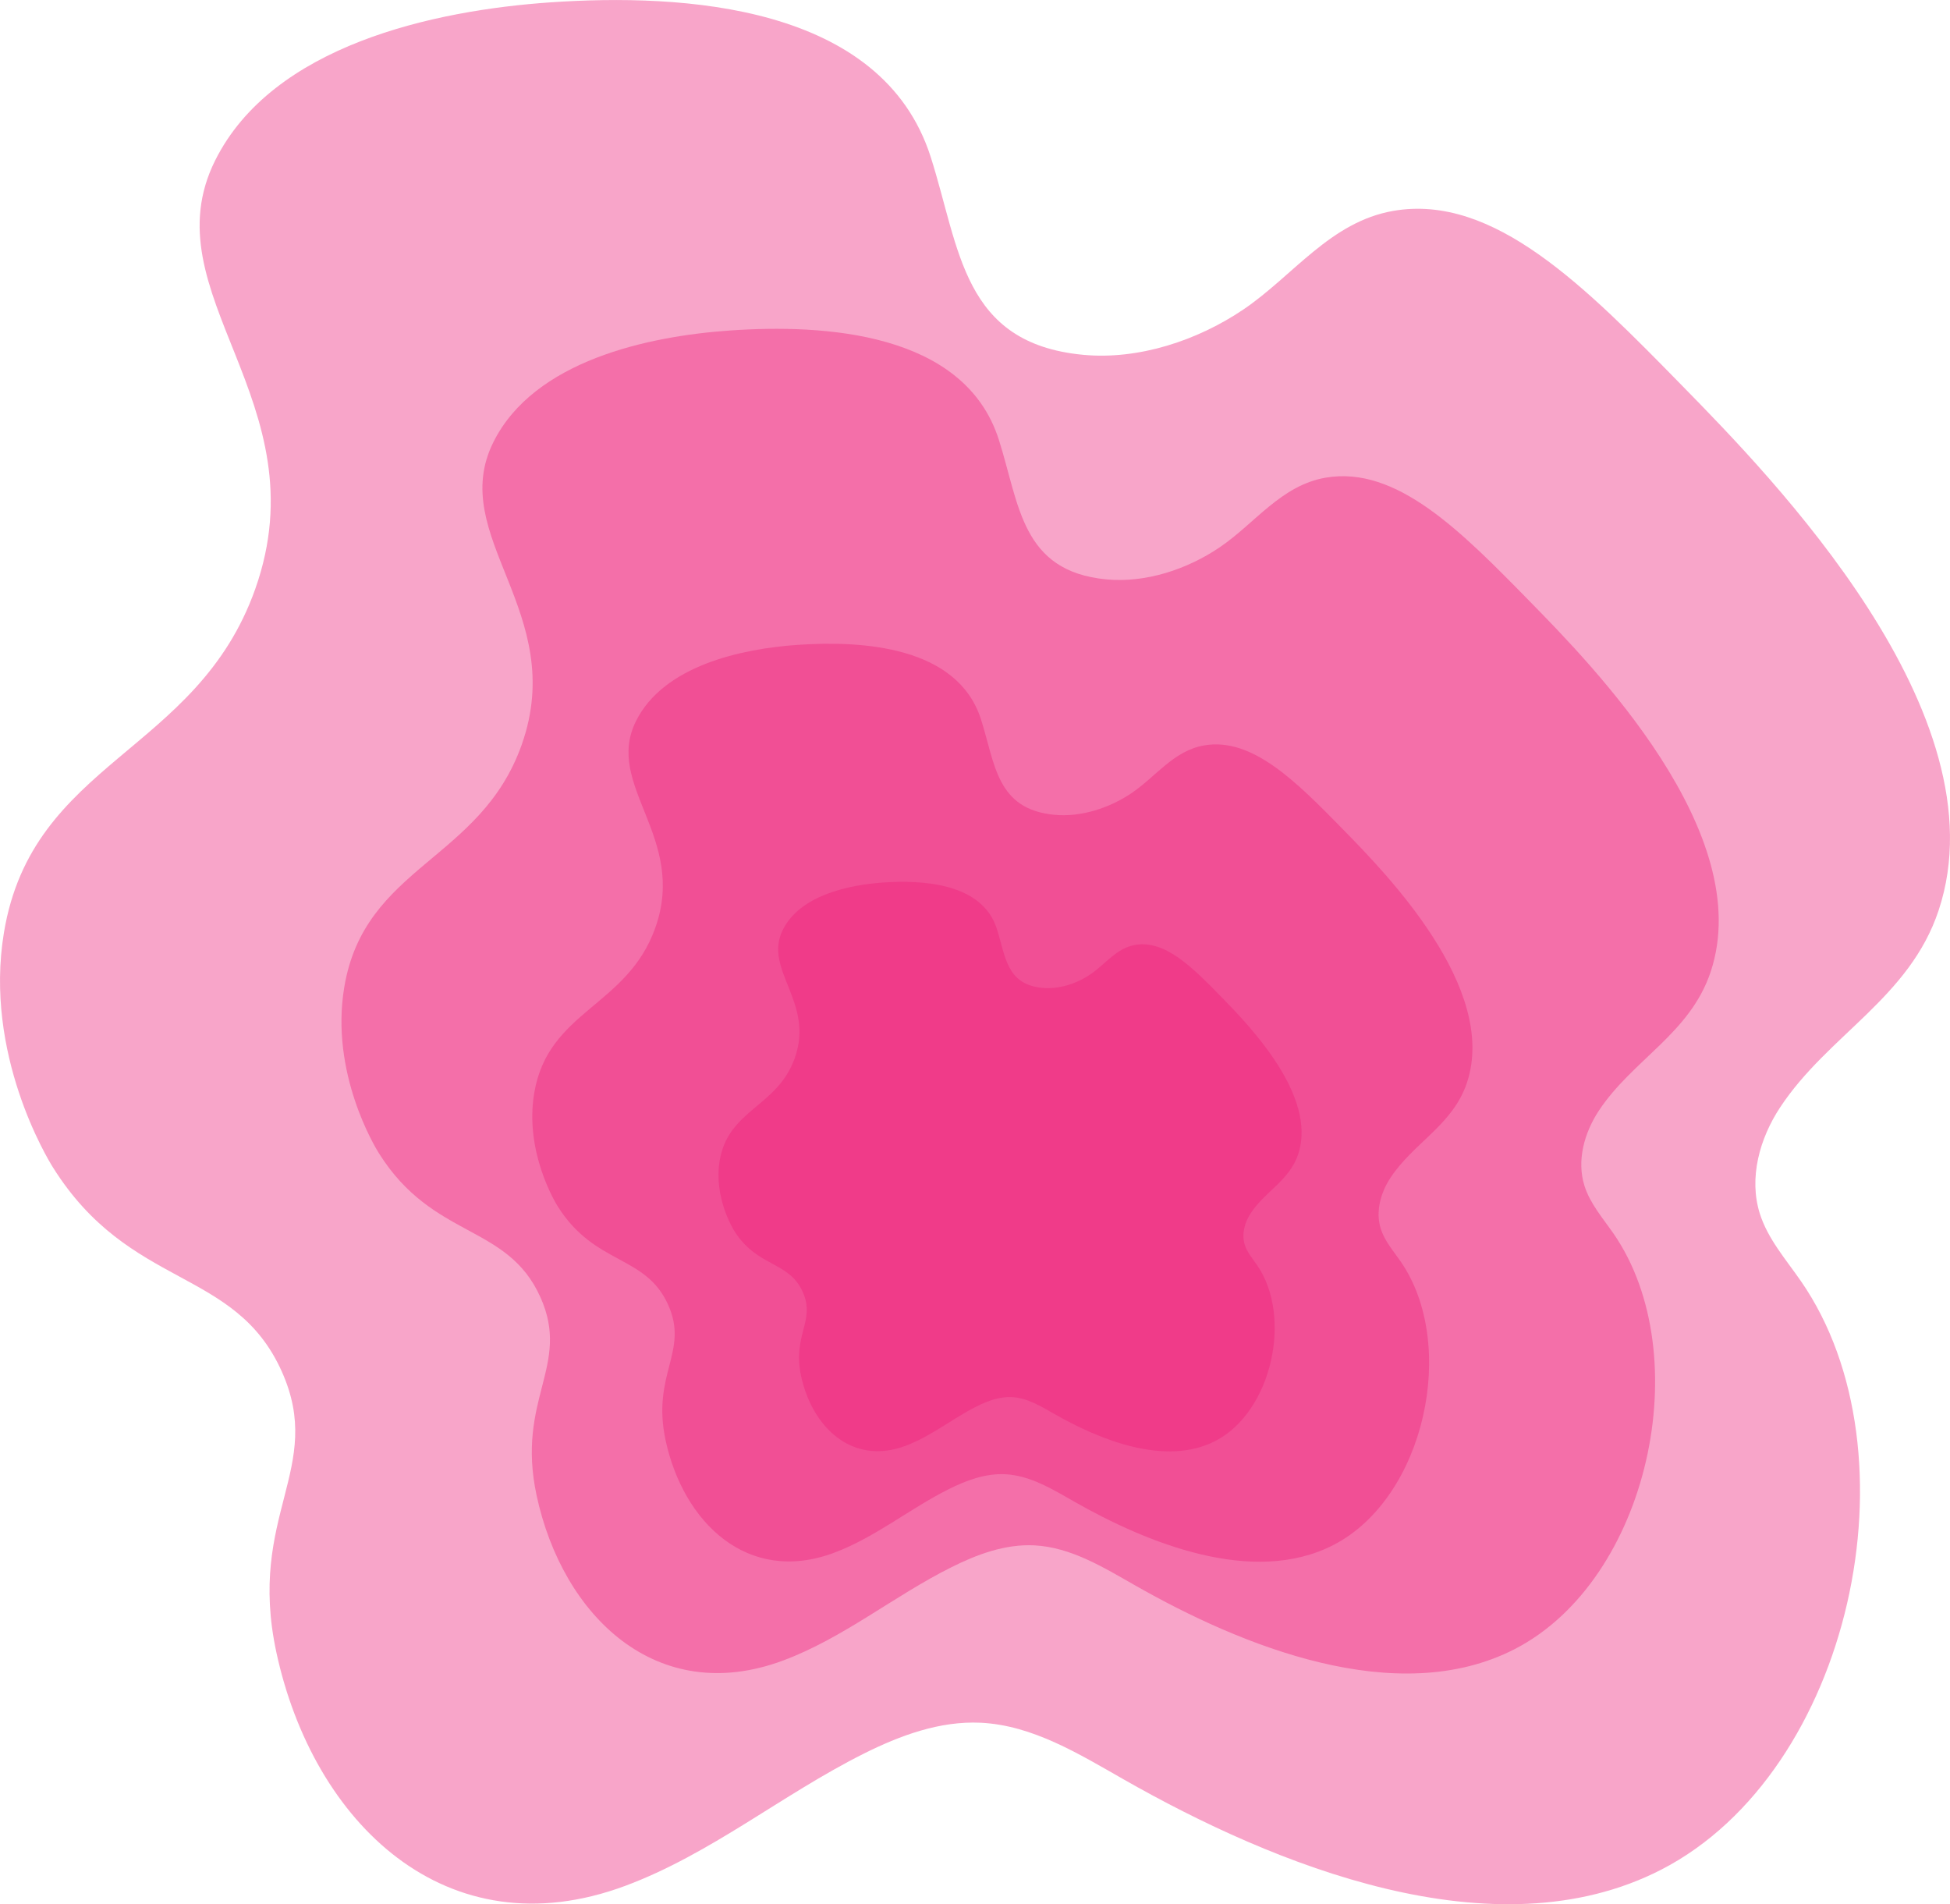 <svg xmlns="http://www.w3.org/2000/svg" class="prefix__large-blob" viewBox="0 0 1153.58 1126.49"><defs><style>.prefix__cls-1{opacity:.4}.prefix__cls-2{fill:#ed1e79}</style></defs><g id="prefix__Layer_2" data-name="Layer 2"><g id="prefix__Layer_1-2" data-name="Layer 1"><g id="prefix__med-blob"><g class="prefix__cls-1"><path class="prefix__cls-2" d="M982.84 1106c-98.9 50.9-229.64-3-317.75-53.16-26.71-15.21-54.15-32.2-84.84-33.71-24.22-1.18-47.84 7.54-69.49 18.4-48.08 24.12-90.51 59.37-140.93 78.11-105.67 39.28-184.6-37.3-206.33-138.14-17.5-81.3 28.94-108.6 3.22-166.11-27.76-62-89.89-48.28-135.4-120.79-3.14-5-40.9-67-29-138.83C19.17 449.89 116.49 445.79 151 348.43c39.35-111.12-63.08-174.5-23.73-253.49 34-68.22 129.5-88.78 198.21-93.54C404-4 521.71 2.54 550.57 92.8c17.36 54.28 18.68 110.33 90.2 117.1 32.86 3.1 67.77-8.52 94.83-26.84 29.52-20 51.43-51.89 88.72-58.32 59.43-10.24 113.59 45 170.74 103.36 52.74 53.83 190.34 194.26 151.8 310.44-17.2 51.84-65.47 73.61-93.8 116.6-12.11 18.37-18.59 41.74-12 62.75 4.73 15 15.42 27.11 24.34 40 70.6 101.93 29.8 290.27-82.56 348.11z"/></g><g class="prefix__cls-1" opacity=".6"><path class="prefix__cls-2" d="M896.12 975.54c-69.84 35.94-162.18-2.11-224.4-37.55-18.87-10.74-38.25-22.74-59.92-23.8-17.11-.84-33.79 5.32-49.08 13-34 17-63.92 41.93-99.53 55.16-74.63 27.74-130.38-26.34-145.72-97.56-12.36-57.41 20.44-76.69 2.27-117.3-19.6-43.83-63.48-34.1-95.62-85.31-2.22-3.54-28.89-47.33-20.49-98 11.91-72 80.64-74.85 105-143.61 27.78-78.47-44.56-123.24-16.76-179 24-48.18 91.45-62.7 140-66.06 55.47-3.85 138.61.81 159 64.55 12.26 38.34 13.19 77.92 63.7 82.7 23.21 2.19 47.87-6 67-19 20.85-14.13 36.32-36.64 62.66-41.18 42-7.24 80.22 31.8 120.58 73 37.25 38 134.43 137.2 107.21 219.25-12.15 36.61-46.24 52-66.25 82.34-8.55 13-13.12 29.49-8.43 44.32 3.33 10.56 10.88 19.15 17.18 28.26 49.75 71.93 20.95 204.94-58.4 245.79z"/></g><g class="prefix__cls-1" opacity=".7"><path class="prefix__cls-2" d="M788.78 914c-47.68 24.54-110.72-1.44-153.19-25.63-12.89-7.34-26.12-15.53-40.91-16.25-11.68-.58-23.06 3.63-33.51 8.87-23.18 11.62-43.63 28.62-67.94 37.66-51 18.93-89-18-99.48-66.61-8.44-39.19 13.95-52.35 1.55-80.08-13.38-29.9-43.3-23.26-65.3-58.22-1.52-2.41-19.72-32.31-14-66.93 8.13-49.12 55.05-51.1 71.68-98 19-53.57-30.42-84.13-11.45-122.22 16.39-32.88 62.44-42.8 95.56-45.1 37.88-2.62 94.63.56 108.55 44.08 8.37 26.17 9 53.19 43.49 56.45 15.84 1.5 32.67-4.1 45.72-12.94 14.23-9.65 24.8-25 42.78-28.12 28.65-4.94 54.76 21.72 82.31 49.83 25.43 26 91.77 93.67 73.19 149.68-8.29 25-31.56 35.49-45.22 56.22-5.84 8.85-9 20.12-5.76 30.25 2.28 7.21 7.43 13.07 11.73 19.29 34.03 49.1 14.42 139.91-39.8 167.77z"/></g><g class="prefix__cls-1"><path class="prefix__cls-2" d="M718.93 852.47c-29.58 15.22-68.68-.89-95-15.9-8-4.55-16.2-9.63-25.38-10.08-7.24-.35-14.3 2.26-20.78 5.5-14.38 7.22-27.07 17.76-42.15 23.36C504 867.1 480.4 844.2 473.9 814c-5.24-24.31 8.65-32.47 1-49.67-8.3-18.56-26.88-14.44-40.49-36.13-.94-1.49-12.23-20-8.68-41.52 5.05-30.46 34.15-31.69 44.46-60.8 11.77-33.24-18.87-52.19-7.1-75.81 10.17-20.4 38.73-26.55 59.28-28 23.49-1.62 58.69.35 67.33 27.34 5.19 16.23 5.58 33 27 35 9.83.93 20.27-2.55 28.36-8 8.83-6 15.38-15.52 26.53-17.44 17.77-3.06 34 13.47 51.06 30.91C738.36 606 779.51 648 768 682.77c-5.14 15.5-19.58 22-28.05 34.87-3.62 5.49-5.56 12.48-3.57 18.76 1.41 4.48 4.61 8.11 7.28 12 21.07 30.45 8.87 86.78-24.73 104.07z"/></g></g></g></g></svg>